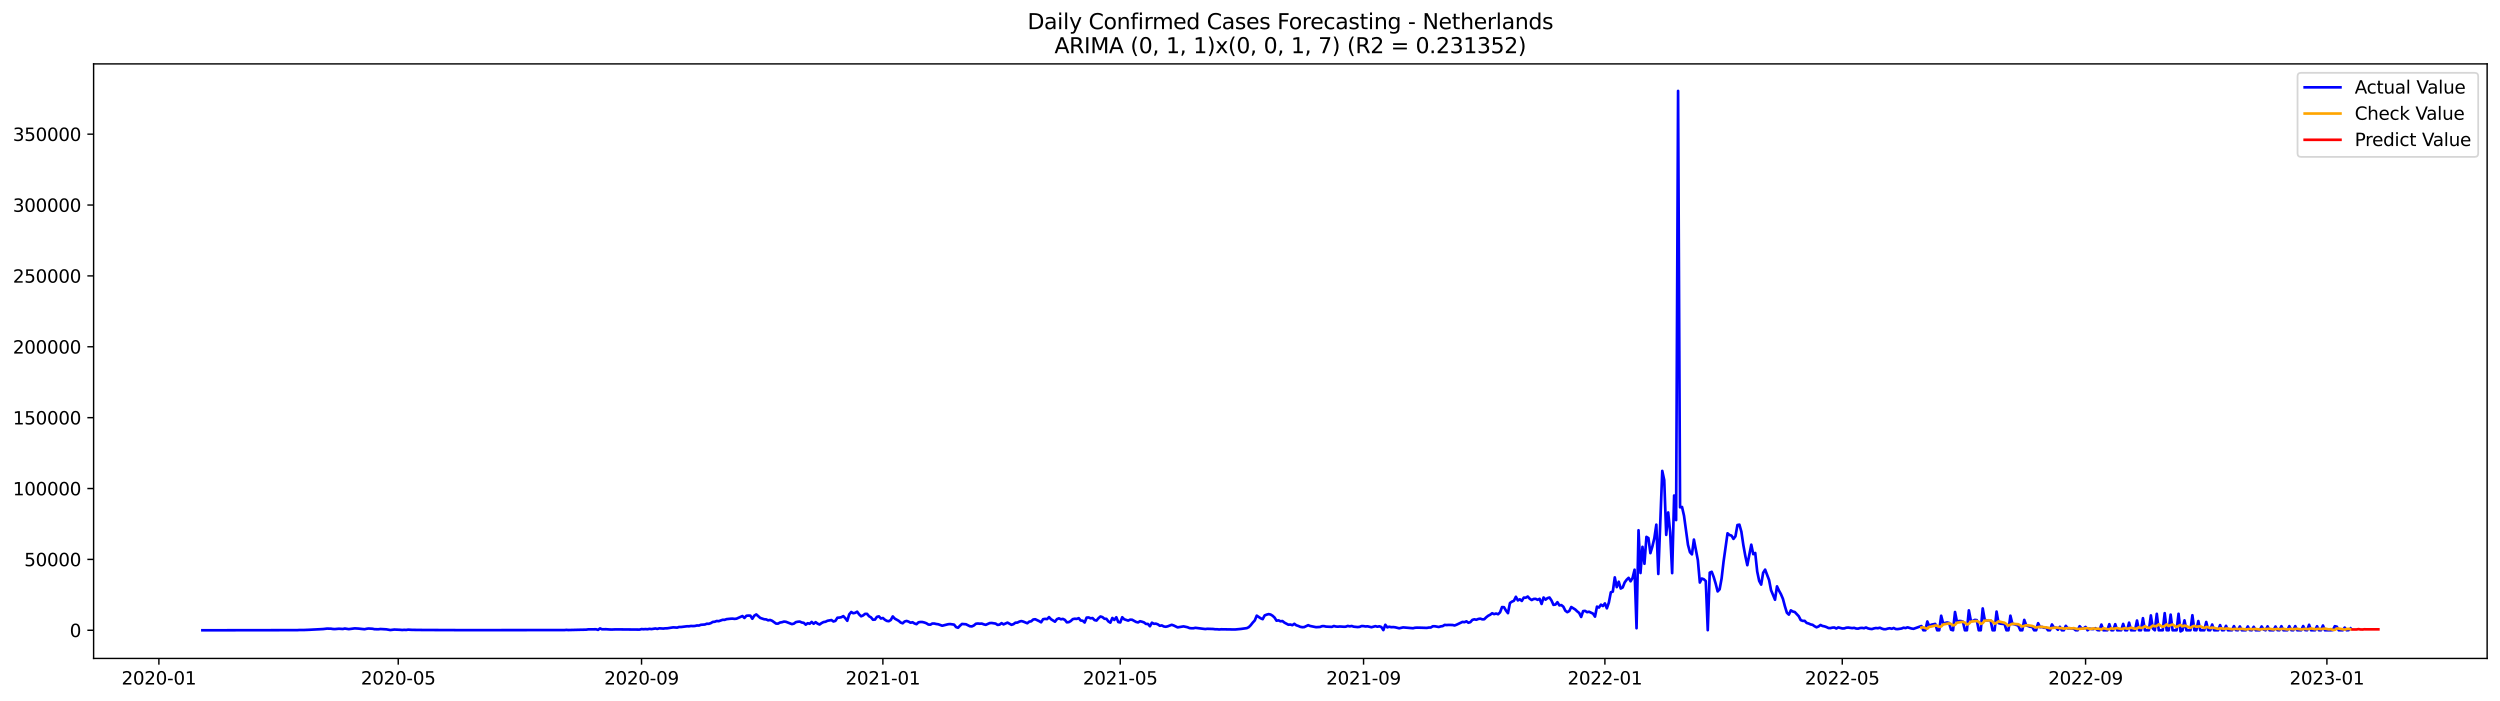 <?xml version="1.0" encoding="utf-8" standalone="no"?>
<!DOCTYPE svg PUBLIC "-//W3C//DTD SVG 1.1//EN"
  "http://www.w3.org/Graphics/SVG/1.1/DTD/svg11.dtd">
<svg xmlns:xlink="http://www.w3.org/1999/xlink" width="1398.775pt" height="392.274pt" viewBox="0 0 1398.775 392.274" xmlns="http://www.w3.org/2000/svg" version="1.1">
 <defs>
  <style type="text/css">*{stroke-linejoin: round; stroke-linecap: butt}</style>
 </defs>
 <g id="figure_1">
  <g id="patch_1">
   <path d="M 0 392.274 
L 1398.775 392.274 
L 1398.775 0 
L 0 0 
z
" style="fill: #ffffff"/>
  </g>
  <g id="axes_1">
   <g id="patch_2">
    <path d="M 52.375 368.396 
L 1391.575 368.396 
L 1391.575 35.755 
L 52.375 35.755 
z
" style="fill: #ffffff"/>
   </g>
   <g id="matplotlib.axis_1">
    <g id="xtick_1">
     <g id="line2d_1">
      <defs>
       <path id="m133a9fd23c" d="M 0 0 
L 0 3.5 
" style="stroke: #000000; stroke-width: 0.8"/>
      </defs>
      <g>
       <use xlink:href="#m133a9fd23c" x="88.899" y="368.396" style="stroke: #000000; stroke-width: 0.8"/>
      </g>
     </g>
     <g id="text_1">
      <!-- 2020-01 -->
      <g transform="translate(68.007 382.994)scale(0.1 -0.1)">
       <defs>
        <path id="DejaVuSans-32" d="M 1228 531 
L 3431 531 
L 3431 0 
L 469 0 
L 469 531 
Q 828 903 1448 1529 
Q 2069 2156 2228 2338 
Q 2531 2678 2651 2914 
Q 2772 3150 2772 3378 
Q 2772 3750 2511 3984 
Q 2250 4219 1831 4219 
Q 1534 4219 1204 4116 
Q 875 4013 500 3803 
L 500 4441 
Q 881 4594 1212 4672 
Q 1544 4750 1819 4750 
Q 2544 4750 2975 4387 
Q 3406 4025 3406 3419 
Q 3406 3131 3298 2873 
Q 3191 2616 2906 2266 
Q 2828 2175 2409 1742 
Q 1991 1309 1228 531 
z
" transform="scale(0.016)"/>
        <path id="DejaVuSans-30" d="M 2034 4250 
Q 1547 4250 1301 3770 
Q 1056 3291 1056 2328 
Q 1056 1369 1301 889 
Q 1547 409 2034 409 
Q 2525 409 2770 889 
Q 3016 1369 3016 2328 
Q 3016 3291 2770 3770 
Q 2525 4250 2034 4250 
z
M 2034 4750 
Q 2819 4750 3233 4129 
Q 3647 3509 3647 2328 
Q 3647 1150 3233 529 
Q 2819 -91 2034 -91 
Q 1250 -91 836 529 
Q 422 1150 422 2328 
Q 422 3509 836 4129 
Q 1250 4750 2034 4750 
z
" transform="scale(0.016)"/>
        <path id="DejaVuSans-2d" d="M 313 2009 
L 1997 2009 
L 1997 1497 
L 313 1497 
L 313 2009 
z
" transform="scale(0.016)"/>
        <path id="DejaVuSans-31" d="M 794 531 
L 1825 531 
L 1825 4091 
L 703 3866 
L 703 4441 
L 1819 4666 
L 2450 4666 
L 2450 531 
L 3481 531 
L 3481 0 
L 794 0 
L 794 531 
z
" transform="scale(0.016)"/>
       </defs>
       <use xlink:href="#DejaVuSans-32"/>
       <use xlink:href="#DejaVuSans-30" x="63.623"/>
       <use xlink:href="#DejaVuSans-32" x="127.246"/>
       <use xlink:href="#DejaVuSans-30" x="190.869"/>
       <use xlink:href="#DejaVuSans-2d" x="254.492"/>
       <use xlink:href="#DejaVuSans-30" x="290.576"/>
       <use xlink:href="#DejaVuSans-31" x="354.199"/>
      </g>
     </g>
    </g>
    <g id="xtick_2">
     <g id="line2d_2">
      <g>
       <use xlink:href="#m133a9fd23c" x="222.819" y="368.396" style="stroke: #000000; stroke-width: 0.8"/>
      </g>
     </g>
     <g id="text_2">
      <!-- 2020-05 -->
      <g transform="translate(201.927 382.994)scale(0.1 -0.1)">
       <defs>
        <path id="DejaVuSans-35" d="M 691 4666 
L 3169 4666 
L 3169 4134 
L 1269 4134 
L 1269 2991 
Q 1406 3038 1543 3061 
Q 1681 3084 1819 3084 
Q 2600 3084 3056 2656 
Q 3513 2228 3513 1497 
Q 3513 744 3044 326 
Q 2575 -91 1722 -91 
Q 1428 -91 1123 -41 
Q 819 9 494 109 
L 494 744 
Q 775 591 1075 516 
Q 1375 441 1709 441 
Q 2250 441 2565 725 
Q 2881 1009 2881 1497 
Q 2881 1984 2565 2268 
Q 2250 2553 1709 2553 
Q 1456 2553 1204 2497 
Q 953 2441 691 2322 
L 691 4666 
z
" transform="scale(0.016)"/>
       </defs>
       <use xlink:href="#DejaVuSans-32"/>
       <use xlink:href="#DejaVuSans-30" x="63.623"/>
       <use xlink:href="#DejaVuSans-32" x="127.246"/>
       <use xlink:href="#DejaVuSans-30" x="190.869"/>
       <use xlink:href="#DejaVuSans-2d" x="254.492"/>
       <use xlink:href="#DejaVuSans-30" x="290.576"/>
       <use xlink:href="#DejaVuSans-35" x="354.199"/>
      </g>
     </g>
    </g>
    <g id="xtick_3">
     <g id="line2d_3">
      <g>
       <use xlink:href="#m133a9fd23c" x="358.952" y="368.396" style="stroke: #000000; stroke-width: 0.8"/>
      </g>
     </g>
     <g id="text_3">
      <!-- 2020-09 -->
      <g transform="translate(338.061 382.994)scale(0.1 -0.1)">
       <defs>
        <path id="DejaVuSans-39" d="M 703 97 
L 703 672 
Q 941 559 1184 500 
Q 1428 441 1663 441 
Q 2288 441 2617 861 
Q 2947 1281 2994 2138 
Q 2813 1869 2534 1725 
Q 2256 1581 1919 1581 
Q 1219 1581 811 2004 
Q 403 2428 403 3163 
Q 403 3881 828 4315 
Q 1253 4750 1959 4750 
Q 2769 4750 3195 4129 
Q 3622 3509 3622 2328 
Q 3622 1225 3098 567 
Q 2575 -91 1691 -91 
Q 1453 -91 1209 -44 
Q 966 3 703 97 
z
M 1959 2075 
Q 2384 2075 2632 2365 
Q 2881 2656 2881 3163 
Q 2881 3666 2632 3958 
Q 2384 4250 1959 4250 
Q 1534 4250 1286 3958 
Q 1038 3666 1038 3163 
Q 1038 2656 1286 2365 
Q 1534 2075 1959 2075 
z
" transform="scale(0.016)"/>
       </defs>
       <use xlink:href="#DejaVuSans-32"/>
       <use xlink:href="#DejaVuSans-30" x="63.623"/>
       <use xlink:href="#DejaVuSans-32" x="127.246"/>
       <use xlink:href="#DejaVuSans-30" x="190.869"/>
       <use xlink:href="#DejaVuSans-2d" x="254.492"/>
       <use xlink:href="#DejaVuSans-30" x="290.576"/>
       <use xlink:href="#DejaVuSans-39" x="354.199"/>
      </g>
     </g>
    </g>
    <g id="xtick_4">
     <g id="line2d_4">
      <g>
       <use xlink:href="#m133a9fd23c" x="493.979" y="368.396" style="stroke: #000000; stroke-width: 0.8"/>
      </g>
     </g>
     <g id="text_4">
      <!-- 2021-01 -->
      <g transform="translate(473.088 382.994)scale(0.1 -0.1)">
       <use xlink:href="#DejaVuSans-32"/>
       <use xlink:href="#DejaVuSans-30" x="63.623"/>
       <use xlink:href="#DejaVuSans-32" x="127.246"/>
       <use xlink:href="#DejaVuSans-31" x="190.869"/>
       <use xlink:href="#DejaVuSans-2d" x="254.492"/>
       <use xlink:href="#DejaVuSans-30" x="290.576"/>
       <use xlink:href="#DejaVuSans-31" x="354.199"/>
      </g>
     </g>
    </g>
    <g id="xtick_5">
     <g id="line2d_5">
      <g>
       <use xlink:href="#m133a9fd23c" x="626.792" y="368.396" style="stroke: #000000; stroke-width: 0.8"/>
      </g>
     </g>
     <g id="text_5">
      <!-- 2021-05 -->
      <g transform="translate(605.901 382.994)scale(0.1 -0.1)">
       <use xlink:href="#DejaVuSans-32"/>
       <use xlink:href="#DejaVuSans-30" x="63.623"/>
       <use xlink:href="#DejaVuSans-32" x="127.246"/>
       <use xlink:href="#DejaVuSans-31" x="190.869"/>
       <use xlink:href="#DejaVuSans-2d" x="254.492"/>
       <use xlink:href="#DejaVuSans-30" x="290.576"/>
       <use xlink:href="#DejaVuSans-35" x="354.199"/>
      </g>
     </g>
    </g>
    <g id="xtick_6">
     <g id="line2d_6">
      <g>
       <use xlink:href="#m133a9fd23c" x="762.926" y="368.396" style="stroke: #000000; stroke-width: 0.8"/>
      </g>
     </g>
     <g id="text_6">
      <!-- 2021-09 -->
      <g transform="translate(742.034 382.994)scale(0.1 -0.1)">
       <use xlink:href="#DejaVuSans-32"/>
       <use xlink:href="#DejaVuSans-30" x="63.623"/>
       <use xlink:href="#DejaVuSans-32" x="127.246"/>
       <use xlink:href="#DejaVuSans-31" x="190.869"/>
       <use xlink:href="#DejaVuSans-2d" x="254.492"/>
       <use xlink:href="#DejaVuSans-30" x="290.576"/>
       <use xlink:href="#DejaVuSans-39" x="354.199"/>
      </g>
     </g>
    </g>
    <g id="xtick_7">
     <g id="line2d_7">
      <g>
       <use xlink:href="#m133a9fd23c" x="897.953" y="368.396" style="stroke: #000000; stroke-width: 0.8"/>
      </g>
     </g>
     <g id="text_7">
      <!-- 2022-01 -->
      <g transform="translate(877.061 382.994)scale(0.1 -0.1)">
       <use xlink:href="#DejaVuSans-32"/>
       <use xlink:href="#DejaVuSans-30" x="63.623"/>
       <use xlink:href="#DejaVuSans-32" x="127.246"/>
       <use xlink:href="#DejaVuSans-32" x="190.869"/>
       <use xlink:href="#DejaVuSans-2d" x="254.492"/>
       <use xlink:href="#DejaVuSans-30" x="290.576"/>
       <use xlink:href="#DejaVuSans-31" x="354.199"/>
      </g>
     </g>
    </g>
    <g id="xtick_8">
     <g id="line2d_8">
      <g>
       <use xlink:href="#m133a9fd23c" x="1030.766" y="368.396" style="stroke: #000000; stroke-width: 0.8"/>
      </g>
     </g>
     <g id="text_8">
      <!-- 2022-05 -->
      <g transform="translate(1009.874 382.994)scale(0.1 -0.1)">
       <use xlink:href="#DejaVuSans-32"/>
       <use xlink:href="#DejaVuSans-30" x="63.623"/>
       <use xlink:href="#DejaVuSans-32" x="127.246"/>
       <use xlink:href="#DejaVuSans-32" x="190.869"/>
       <use xlink:href="#DejaVuSans-2d" x="254.492"/>
       <use xlink:href="#DejaVuSans-30" x="290.576"/>
       <use xlink:href="#DejaVuSans-35" x="354.199"/>
      </g>
     </g>
    </g>
    <g id="xtick_9">
     <g id="line2d_9">
      <g>
       <use xlink:href="#m133a9fd23c" x="1166.899" y="368.396" style="stroke: #000000; stroke-width: 0.8"/>
      </g>
     </g>
     <g id="text_9">
      <!-- 2022-09 -->
      <g transform="translate(1146.008 382.994)scale(0.1 -0.1)">
       <use xlink:href="#DejaVuSans-32"/>
       <use xlink:href="#DejaVuSans-30" x="63.623"/>
       <use xlink:href="#DejaVuSans-32" x="127.246"/>
       <use xlink:href="#DejaVuSans-32" x="190.869"/>
       <use xlink:href="#DejaVuSans-2d" x="254.492"/>
       <use xlink:href="#DejaVuSans-30" x="290.576"/>
       <use xlink:href="#DejaVuSans-39" x="354.199"/>
      </g>
     </g>
    </g>
    <g id="xtick_10">
     <g id="line2d_10">
      <g>
       <use xlink:href="#m133a9fd23c" x="1301.926" y="368.396" style="stroke: #000000; stroke-width: 0.8"/>
      </g>
     </g>
     <g id="text_10">
      <!-- 2023-01 -->
      <g transform="translate(1281.035 382.994)scale(0.1 -0.1)">
       <defs>
        <path id="DejaVuSans-33" d="M 2597 2516 
Q 3050 2419 3304 2112 
Q 3559 1806 3559 1356 
Q 3559 666 3084 287 
Q 2609 -91 1734 -91 
Q 1441 -91 1130 -33 
Q 819 25 488 141 
L 488 750 
Q 750 597 1062 519 
Q 1375 441 1716 441 
Q 2309 441 2620 675 
Q 2931 909 2931 1356 
Q 2931 1769 2642 2001 
Q 2353 2234 1838 2234 
L 1294 2234 
L 1294 2753 
L 1863 2753 
Q 2328 2753 2575 2939 
Q 2822 3125 2822 3475 
Q 2822 3834 2567 4026 
Q 2313 4219 1838 4219 
Q 1578 4219 1281 4162 
Q 984 4106 628 3988 
L 628 4550 
Q 988 4650 1302 4700 
Q 1616 4750 1894 4750 
Q 2613 4750 3031 4423 
Q 3450 4097 3450 3541 
Q 3450 3153 3228 2886 
Q 3006 2619 2597 2516 
z
" transform="scale(0.016)"/>
       </defs>
       <use xlink:href="#DejaVuSans-32"/>
       <use xlink:href="#DejaVuSans-30" x="63.623"/>
       <use xlink:href="#DejaVuSans-32" x="127.246"/>
       <use xlink:href="#DejaVuSans-33" x="190.869"/>
       <use xlink:href="#DejaVuSans-2d" x="254.492"/>
       <use xlink:href="#DejaVuSans-30" x="290.576"/>
       <use xlink:href="#DejaVuSans-31" x="354.199"/>
      </g>
     </g>
    </g>
   </g>
   <g id="matplotlib.axis_2">
    <g id="ytick_1">
     <g id="line2d_11">
      <defs>
       <path id="mafbf53112b" d="M 0 0 
L -3.5 0 
" style="stroke: #000000; stroke-width: 0.8"/>
      </defs>
      <g>
       <use xlink:href="#mafbf53112b" x="52.375" y="352.646" style="stroke: #000000; stroke-width: 0.8"/>
      </g>
     </g>
     <g id="text_11">
      <!-- 0 -->
      <g transform="translate(39.013 356.445)scale(0.1 -0.1)">
       <use xlink:href="#DejaVuSans-30"/>
      </g>
     </g>
    </g>
    <g id="ytick_2">
     <g id="line2d_12">
      <g>
       <use xlink:href="#mafbf53112b" x="52.375" y="312.991" style="stroke: #000000; stroke-width: 0.8"/>
      </g>
     </g>
     <g id="text_12">
      <!-- 50000 -->
      <g transform="translate(13.562 316.79)scale(0.1 -0.1)">
       <use xlink:href="#DejaVuSans-35"/>
       <use xlink:href="#DejaVuSans-30" x="63.623"/>
       <use xlink:href="#DejaVuSans-30" x="127.246"/>
       <use xlink:href="#DejaVuSans-30" x="190.869"/>
       <use xlink:href="#DejaVuSans-30" x="254.492"/>
      </g>
     </g>
    </g>
    <g id="ytick_3">
     <g id="line2d_13">
      <g>
       <use xlink:href="#mafbf53112b" x="52.375" y="273.336" style="stroke: #000000; stroke-width: 0.8"/>
      </g>
     </g>
     <g id="text_13">
      <!-- 100000 -->
      <g transform="translate(7.2 277.136)scale(0.1 -0.1)">
       <use xlink:href="#DejaVuSans-31"/>
       <use xlink:href="#DejaVuSans-30" x="63.623"/>
       <use xlink:href="#DejaVuSans-30" x="127.246"/>
       <use xlink:href="#DejaVuSans-30" x="190.869"/>
       <use xlink:href="#DejaVuSans-30" x="254.492"/>
       <use xlink:href="#DejaVuSans-30" x="318.115"/>
      </g>
     </g>
    </g>
    <g id="ytick_4">
     <g id="line2d_14">
      <g>
       <use xlink:href="#mafbf53112b" x="52.375" y="233.682" style="stroke: #000000; stroke-width: 0.8"/>
      </g>
     </g>
     <g id="text_14">
      <!-- 150000 -->
      <g transform="translate(7.2 237.481)scale(0.1 -0.1)">
       <use xlink:href="#DejaVuSans-31"/>
       <use xlink:href="#DejaVuSans-35" x="63.623"/>
       <use xlink:href="#DejaVuSans-30" x="127.246"/>
       <use xlink:href="#DejaVuSans-30" x="190.869"/>
       <use xlink:href="#DejaVuSans-30" x="254.492"/>
       <use xlink:href="#DejaVuSans-30" x="318.115"/>
      </g>
     </g>
    </g>
    <g id="ytick_5">
     <g id="line2d_15">
      <g>
       <use xlink:href="#mafbf53112b" x="52.375" y="194.027" style="stroke: #000000; stroke-width: 0.8"/>
      </g>
     </g>
     <g id="text_15">
      <!-- 200000 -->
      <g transform="translate(7.2 197.826)scale(0.1 -0.1)">
       <use xlink:href="#DejaVuSans-32"/>
       <use xlink:href="#DejaVuSans-30" x="63.623"/>
       <use xlink:href="#DejaVuSans-30" x="127.246"/>
       <use xlink:href="#DejaVuSans-30" x="190.869"/>
       <use xlink:href="#DejaVuSans-30" x="254.492"/>
       <use xlink:href="#DejaVuSans-30" x="318.115"/>
      </g>
     </g>
    </g>
    <g id="ytick_6">
     <g id="line2d_16">
      <g>
       <use xlink:href="#mafbf53112b" x="52.375" y="154.373" style="stroke: #000000; stroke-width: 0.8"/>
      </g>
     </g>
     <g id="text_16">
      <!-- 250000 -->
      <g transform="translate(7.2 158.172)scale(0.1 -0.1)">
       <use xlink:href="#DejaVuSans-32"/>
       <use xlink:href="#DejaVuSans-35" x="63.623"/>
       <use xlink:href="#DejaVuSans-30" x="127.246"/>
       <use xlink:href="#DejaVuSans-30" x="190.869"/>
       <use xlink:href="#DejaVuSans-30" x="254.492"/>
       <use xlink:href="#DejaVuSans-30" x="318.115"/>
      </g>
     </g>
    </g>
    <g id="ytick_7">
     <g id="line2d_17">
      <g>
       <use xlink:href="#mafbf53112b" x="52.375" y="114.718" style="stroke: #000000; stroke-width: 0.8"/>
      </g>
     </g>
     <g id="text_17">
      <!-- 300000 -->
      <g transform="translate(7.2 118.517)scale(0.1 -0.1)">
       <use xlink:href="#DejaVuSans-33"/>
       <use xlink:href="#DejaVuSans-30" x="63.623"/>
       <use xlink:href="#DejaVuSans-30" x="127.246"/>
       <use xlink:href="#DejaVuSans-30" x="190.869"/>
       <use xlink:href="#DejaVuSans-30" x="254.492"/>
       <use xlink:href="#DejaVuSans-30" x="318.115"/>
      </g>
     </g>
    </g>
    <g id="ytick_8">
     <g id="line2d_18">
      <g>
       <use xlink:href="#mafbf53112b" x="52.375" y="75.063" style="stroke: #000000; stroke-width: 0.8"/>
      </g>
     </g>
     <g id="text_18">
      <!-- 350000 -->
      <g transform="translate(7.2 78.862)scale(0.1 -0.1)">
       <use xlink:href="#DejaVuSans-33"/>
       <use xlink:href="#DejaVuSans-35" x="63.623"/>
       <use xlink:href="#DejaVuSans-30" x="127.246"/>
       <use xlink:href="#DejaVuSans-30" x="190.869"/>
       <use xlink:href="#DejaVuSans-30" x="254.492"/>
       <use xlink:href="#DejaVuSans-30" x="318.115"/>
      </g>
     </g>
    </g>
   </g>
   <g id="line2d_19">
    <path d="M 113.248 352.646 
L 166.373 352.566 
L 167.48 352.486 
L 169.693 352.505 
L 173.014 352.369 
L 180.761 351.966 
L 182.975 351.708 
L 185.188 351.76 
L 186.295 351.939 
L 187.402 351.973 
L 189.615 351.779 
L 191.829 351.923 
L 192.936 351.673 
L 195.149 352.013 
L 198.47 351.581 
L 200.683 351.71 
L 202.897 351.957 
L 204.003 352.062 
L 205.11 351.803 
L 206.217 351.662 
L 208.431 351.795 
L 209.537 352.046 
L 211.751 352.084 
L 212.858 351.937 
L 216.178 352.126 
L 218.392 352.51 
L 220.605 352.238 
L 223.925 352.38 
L 225.032 352.488 
L 226.139 352.394 
L 227.246 352.461 
L 228.353 352.285 
L 230.566 352.417 
L 234.993 352.466 
L 237.207 352.487 
L 253.808 352.542 
L 256.022 352.564 
L 315.788 352.532 
L 316.895 352.421 
L 318.001 352.513 
L 324.642 352.356 
L 327.962 352.302 
L 329.069 352.133 
L 333.496 352.094 
L 334.603 352.409 
L 335.71 351.61 
L 336.817 352.09 
L 339.03 352.059 
L 341.244 352.206 
L 342.351 352.234 
L 344.564 352.142 
L 357.845 352.259 
L 358.952 351.978 
L 360.059 352.071 
L 361.166 351.98 
L 362.273 352.069 
L 363.379 351.849 
L 364.486 351.994 
L 366.7 351.642 
L 367.806 351.872 
L 368.913 351.553 
L 371.127 351.698 
L 372.234 351.551 
L 373.34 351.538 
L 376.661 351.014 
L 378.874 351.16 
L 379.981 350.799 
L 381.088 350.82 
L 384.408 350.403 
L 385.515 350.429 
L 386.622 350.233 
L 387.728 350.298 
L 388.835 350.229 
L 389.942 349.954 
L 391.049 350.008 
L 392.155 349.578 
L 394.369 349.423 
L 395.476 348.991 
L 396.583 349.029 
L 397.689 348.651 
L 398.796 347.978 
L 399.903 347.875 
L 401.01 347.456 
L 402.116 347.554 
L 404.33 346.79 
L 405.437 346.807 
L 406.544 346.416 
L 408.757 346.18 
L 409.864 346.129 
L 410.971 346.267 
L 412.077 346.153 
L 415.398 344.687 
L 416.505 345.759 
L 417.611 344.529 
L 418.718 344.415 
L 419.825 344.466 
L 420.932 346.197 
L 422.038 344.463 
L 423.145 343.782 
L 425.359 345.732 
L 427.572 346.484 
L 428.679 346.565 
L 429.786 347.085 
L 430.893 346.881 
L 431.999 347.325 
L 434.213 348.906 
L 435.32 348.931 
L 436.427 348.312 
L 437.533 348.128 
L 438.64 347.779 
L 439.747 347.903 
L 443.067 349.197 
L 444.174 348.938 
L 445.281 348.101 
L 446.388 347.864 
L 447.494 347.772 
L 448.601 348.292 
L 449.708 348.478 
L 450.815 349.502 
L 451.921 348.692 
L 453.028 348.986 
L 454.135 347.984 
L 455.242 348.998 
L 456.349 348.109 
L 457.455 348.934 
L 458.562 349.417 
L 459.669 348.621 
L 460.776 348.051 
L 461.882 347.878 
L 462.989 347.328 
L 465.203 346.936 
L 466.31 347.728 
L 467.416 347.388 
L 468.523 345.636 
L 469.63 345.549 
L 470.737 345.333 
L 471.843 344.729 
L 472.95 345.897 
L 474.057 347.337 
L 475.164 343.722 
L 476.271 342.43 
L 477.377 343.11 
L 478.484 342.883 
L 479.591 342.258 
L 480.698 343.757 
L 481.804 344.826 
L 482.911 344.344 
L 484.018 343.459 
L 485.125 343.463 
L 486.232 344.789 
L 487.338 345.428 
L 488.445 346.748 
L 489.552 346.662 
L 490.659 345.121 
L 491.765 344.861 
L 492.872 346.069 
L 493.979 345.784 
L 495.086 346.753 
L 496.193 347.397 
L 497.299 347.579 
L 498.406 346.882 
L 499.513 344.9 
L 500.62 346.109 
L 502.833 347.355 
L 503.94 348.316 
L 505.047 348.741 
L 506.154 347.736 
L 507.26 347.43 
L 508.367 347.801 
L 509.474 348.416 
L 510.581 348.155 
L 511.687 348.84 
L 512.794 349.228 
L 513.901 348.193 
L 515.008 348.009 
L 516.115 348.036 
L 517.221 348.308 
L 518.328 348.726 
L 519.435 349.421 
L 520.542 349.52 
L 521.648 348.862 
L 522.755 348.879 
L 523.862 349.14 
L 524.969 349.282 
L 527.182 350.098 
L 530.503 349.262 
L 531.609 349.167 
L 533.823 349.489 
L 534.93 350.861 
L 536.036 351.243 
L 537.143 350.067 
L 538.25 349.113 
L 540.464 349.283 
L 542.677 350.398 
L 543.784 350.48 
L 544.891 349.95 
L 545.997 349.013 
L 547.104 348.855 
L 548.211 348.977 
L 549.318 348.896 
L 550.425 349.324 
L 551.531 349.603 
L 553.745 348.63 
L 554.852 348.565 
L 557.065 348.912 
L 558.172 349.646 
L 559.279 349.472 
L 560.386 348.654 
L 561.492 349.349 
L 563.706 348.363 
L 565.919 349.575 
L 567.026 349.233 
L 568.133 348.396 
L 569.24 348.359 
L 570.347 347.788 
L 571.453 347.496 
L 572.56 347.791 
L 574.774 348.713 
L 575.88 347.817 
L 576.987 347.617 
L 578.094 346.628 
L 579.201 346.464 
L 581.414 347.523 
L 582.521 348.176 
L 583.628 346.445 
L 584.735 346.269 
L 585.841 346.398 
L 586.948 345.289 
L 588.055 346.466 
L 590.269 347.848 
L 591.375 346.403 
L 592.482 345.972 
L 593.589 346.502 
L 594.696 346.284 
L 595.802 346.83 
L 596.909 348.2 
L 598.016 348.078 
L 599.123 347.445 
L 600.23 346.407 
L 601.336 346.187 
L 602.443 346.283 
L 603.55 345.865 
L 604.657 347.186 
L 605.763 347.3 
L 606.87 348.3 
L 607.977 345.563 
L 609.084 345.465 
L 610.191 345.962 
L 611.297 345.812 
L 612.404 346.951 
L 613.511 347.2 
L 614.618 345.881 
L 615.724 344.929 
L 616.831 345.285 
L 617.938 346.195 
L 619.045 346.253 
L 620.152 347.691 
L 621.258 348.388 
L 622.365 345.761 
L 623.472 346.863 
L 624.579 345.368 
L 625.685 348.042 
L 626.792 348.258 
L 627.899 345.357 
L 629.006 346.485 
L 631.219 347.239 
L 632.326 346.702 
L 633.433 346.755 
L 635.646 347.988 
L 636.753 348.257 
L 637.86 347.589 
L 638.967 347.859 
L 640.074 348.25 
L 641.18 349.104 
L 642.287 349.11 
L 643.394 350.392 
L 644.501 348.408 
L 645.607 349.012 
L 646.714 348.944 
L 647.821 349.326 
L 648.928 350.12 
L 650.035 349.918 
L 651.141 350.502 
L 652.248 350.689 
L 653.355 350.434 
L 655.568 349.578 
L 656.675 349.948 
L 658.889 351.02 
L 662.209 350.466 
L 664.423 350.946 
L 665.529 351.412 
L 666.636 351.533 
L 667.743 351.514 
L 668.85 351.273 
L 674.384 351.965 
L 675.49 351.818 
L 678.811 351.923 
L 679.917 352.091 
L 681.024 352.08 
L 682.131 352.198 
L 683.238 352.093 
L 690.985 352.207 
L 694.306 351.896 
L 697.626 351.441 
L 698.733 350.887 
L 699.839 349.751 
L 700.946 348.334 
L 702.053 347.143 
L 703.16 344.463 
L 705.373 345.943 
L 706.48 346.435 
L 707.587 344.342 
L 708.694 343.904 
L 709.8 343.607 
L 710.907 343.837 
L 712.014 344.507 
L 713.121 345.535 
L 714.228 347.292 
L 715.334 347.086 
L 716.441 347.622 
L 717.548 347.489 
L 718.655 348.364 
L 720.868 349.541 
L 721.975 349.439 
L 723.082 349.792 
L 724.189 349.025 
L 725.295 349.858 
L 726.402 350.205 
L 727.509 350.71 
L 728.616 350.92 
L 729.722 350.862 
L 731.936 349.804 
L 733.043 350.247 
L 736.363 350.916 
L 738.577 350.784 
L 739.683 350.351 
L 740.79 350.328 
L 741.897 350.593 
L 745.217 350.746 
L 746.324 350.26 
L 747.431 350.55 
L 748.538 350.642 
L 749.644 350.523 
L 751.858 350.664 
L 752.965 350.637 
L 754.072 350.209 
L 755.178 350.455 
L 756.285 350.256 
L 757.392 350.628 
L 759.605 350.849 
L 760.712 350.733 
L 761.819 350.29 
L 762.926 350.324 
L 764.033 350.525 
L 765.139 350.425 
L 767.353 350.94 
L 769.566 350.339 
L 770.673 350.661 
L 771.78 350.421 
L 772.887 350.831 
L 773.994 352.542 
L 775.1 349.576 
L 776.207 351.002 
L 777.314 350.664 
L 778.421 350.916 
L 779.527 350.856 
L 780.634 350.982 
L 782.848 351.533 
L 785.061 351.036 
L 790.595 351.503 
L 791.702 351.233 
L 792.809 351.165 
L 795.022 351.211 
L 798.343 351.319 
L 799.449 351.111 
L 800.556 351.095 
L 801.663 350.404 
L 802.77 350.393 
L 804.983 350.811 
L 806.09 350.467 
L 807.197 350.31 
L 808.304 349.631 
L 809.41 349.728 
L 810.517 349.648 
L 812.731 349.692 
L 813.837 349.964 
L 814.944 349.538 
L 818.265 347.964 
L 819.371 348.116 
L 820.478 347.638 
L 821.585 348.429 
L 822.692 348.078 
L 823.798 346.837 
L 824.905 346.518 
L 826.012 346.763 
L 827.119 346.317 
L 828.226 346.131 
L 829.332 346.525 
L 830.439 346.497 
L 831.546 345.399 
L 832.653 344.527 
L 833.759 343.96 
L 834.866 343.124 
L 835.973 343.616 
L 837.08 343.263 
L 838.187 343.676 
L 839.293 342.606 
L 840.4 339.669 
L 841.507 339.741 
L 842.614 341.634 
L 843.72 343.071 
L 844.827 337.399 
L 845.934 336.627 
L 847.041 336.148 
L 848.148 333.902 
L 849.254 335.931 
L 850.361 335.316 
L 851.468 336.222 
L 852.575 334.37 
L 853.681 334.422 
L 854.788 333.774 
L 855.895 334.993 
L 857.002 335.727 
L 858.109 335.117 
L 859.215 335.061 
L 860.322 335.609 
L 861.429 335.044 
L 862.536 337.917 
L 863.642 334.307 
L 864.749 335.523 
L 865.856 334.658 
L 866.963 334.313 
L 868.07 335.981 
L 869.176 338.418 
L 870.283 338.265 
L 871.39 336.94 
L 872.497 338.717 
L 873.603 338.557 
L 874.71 339.452 
L 875.817 341.677 
L 876.924 342.519 
L 878.031 341.872 
L 879.137 339.638 
L 881.351 341.002 
L 882.458 342.06 
L 883.564 342.957 
L 884.671 345.188 
L 885.778 341.92 
L 886.885 341.795 
L 887.992 342.505 
L 889.098 342.271 
L 891.312 343.327 
L 892.419 345.007 
L 893.525 339.413 
L 894.632 339.929 
L 895.739 338.327 
L 896.846 339.078 
L 897.953 337.623 
L 899.059 340.358 
L 900.166 337.173 
L 901.273 331.4 
L 902.38 331.007 
L 903.486 323.048 
L 904.593 328.498 
L 905.7 325.485 
L 906.807 329.294 
L 907.914 328.694 
L 909.02 325.881 
L 910.127 324.357 
L 911.234 323.308 
L 912.341 325.242 
L 913.447 323.35 
L 914.554 318.755 
L 915.661 351.506 
L 916.768 296.693 
L 917.875 320.596 
L 918.981 305.962 
L 920.088 315.44 
L 921.195 300.387 
L 922.302 301.053 
L 923.408 309.494 
L 924.515 305.764 
L 925.622 301.111 
L 926.729 293.548 
L 927.835 321.133 
L 930.049 263.474 
L 931.156 268.618 
L 932.263 299.261 
L 933.369 286.725 
L 934.476 297.835 
L 935.583 320.667 
L 936.69 277.245 
L 937.796 291.002 
L 938.903 50.876 
L 940.01 283.842 
L 941.117 283.672 
L 942.224 288.57 
L 944.437 304.832 
L 945.544 308.958 
L 946.651 310.165 
L 947.757 301.897 
L 949.971 313.461 
L 951.078 325.925 
L 952.185 323.688 
L 953.291 324.078 
L 954.398 325.111 
L 955.505 352.59 
L 956.612 320.412 
L 957.718 319.931 
L 958.825 322.832 
L 959.932 326.535 
L 961.039 330.914 
L 962.146 329.729 
L 963.252 323.68 
L 964.359 314.14 
L 966.573 298.385 
L 967.679 299.344 
L 968.786 299.668 
L 969.893 301.523 
L 971 300.066 
L 972.107 293.762 
L 973.213 293.546 
L 974.32 297.507 
L 975.427 305.021 
L 976.534 311.134 
L 977.64 316.227 
L 979.854 304.753 
L 980.961 310.061 
L 982.068 309.412 
L 983.174 319.764 
L 984.281 325.028 
L 985.388 327.092 
L 986.495 320.48 
L 987.601 318.711 
L 989.815 324.535 
L 990.922 330.247 
L 993.135 335.55 
L 994.242 328.073 
L 995.349 330.448 
L 996.456 332.447 
L 997.562 335.042 
L 998.669 339.202 
L 999.776 342.83 
L 1000.883 343.882 
L 1001.99 341.504 
L 1003.096 342.151 
L 1004.203 342.43 
L 1006.417 344.788 
L 1007.523 346.953 
L 1008.63 347.376 
L 1009.737 347.373 
L 1010.844 348.54 
L 1011.951 348.856 
L 1013.057 349.363 
L 1014.164 349.6 
L 1015.271 350.395 
L 1016.378 350.972 
L 1017.484 350.519 
L 1018.591 349.688 
L 1019.698 350.238 
L 1020.805 350.456 
L 1021.912 350.836 
L 1023.018 351.385 
L 1024.125 351.436 
L 1025.232 351.167 
L 1026.339 351.09 
L 1027.445 351.656 
L 1028.552 351.032 
L 1030.766 351.622 
L 1031.873 351.606 
L 1032.979 351.216 
L 1034.086 351.122 
L 1036.3 351.435 
L 1037.406 351.282 
L 1038.513 351.667 
L 1039.62 351.729 
L 1040.727 351.39 
L 1041.834 351.307 
L 1042.94 351.513 
L 1044.047 351.087 
L 1045.154 351.593 
L 1046.261 351.846 
L 1047.367 351.961 
L 1048.474 351.605 
L 1049.581 351.386 
L 1050.688 351.507 
L 1051.795 351.209 
L 1052.901 351.712 
L 1054.008 352.04 
L 1055.115 352.041 
L 1056.222 351.702 
L 1057.328 351.505 
L 1058.435 351.807 
L 1059.542 351.365 
L 1060.649 351.939 
L 1061.755 351.991 
L 1063.969 351.657 
L 1065.076 351.209 
L 1066.183 351.428 
L 1067.289 350.994 
L 1069.503 351.663 
L 1070.61 351.834 
L 1075.037 350.274 
L 1076.144 352.646 
L 1077.25 352.646 
L 1078.357 347.727 
L 1079.464 350.366 
L 1080.571 349.542 
L 1082.784 349.078 
L 1083.891 352.646 
L 1084.998 352.646 
L 1086.105 344.515 
L 1087.211 348.814 
L 1089.425 348.278 
L 1090.532 348.549 
L 1091.638 352.316 
L 1092.745 352.646 
L 1093.852 342.432 
L 1094.959 348.021 
L 1096.066 347.466 
L 1097.172 347.481 
L 1098.279 347.827 
L 1099.386 352.646 
L 1100.493 352.646 
L 1101.599 341.508 
L 1102.706 347.311 
L 1103.813 347.453 
L 1104.92 346.83 
L 1106.027 346.969 
L 1107.133 352.646 
L 1108.24 352.646 
L 1109.347 340.422 
L 1110.454 346.671 
L 1111.56 347.223 
L 1112.667 347.04 
L 1113.774 347.209 
L 1114.881 352.646 
L 1115.988 352.646 
L 1117.094 342.191 
L 1118.201 348.631 
L 1119.308 348.939 
L 1120.415 349.082 
L 1121.521 348.975 
L 1122.628 352.646 
L 1123.735 352.646 
L 1124.842 344.483 
L 1125.949 349.094 
L 1127.055 349.257 
L 1129.269 350.083 
L 1130.376 352.646 
L 1131.482 352.646 
L 1132.589 346.835 
L 1133.696 349.852 
L 1135.91 350.712 
L 1137.016 350.687 
L 1138.123 352.646 
L 1139.23 352.646 
L 1140.337 348.683 
L 1141.443 350.91 
L 1142.55 350.762 
L 1143.657 351.248 
L 1144.764 351.155 
L 1145.871 352.646 
L 1146.977 352.646 
L 1148.084 349.391 
L 1149.191 351.119 
L 1150.298 351.161 
L 1151.404 352.377 
L 1152.511 350.695 
L 1153.618 352.646 
L 1154.725 352.646 
L 1155.832 350.17 
L 1156.938 351.554 
L 1158.045 351.505 
L 1159.152 351.694 
L 1160.259 351.731 
L 1161.365 352.646 
L 1162.472 352.646 
L 1163.579 350.372 
L 1164.686 351.626 
L 1165.793 351.587 
L 1166.899 350.77 
L 1168.006 352.646 
L 1169.113 351.741 
L 1170.22 351.945 
L 1171.326 351.958 
L 1172.433 351.485 
L 1173.54 352.55 
L 1174.647 352.646 
L 1175.754 349.454 
L 1176.86 352.646 
L 1179.074 352.646 
L 1180.181 349.235 
L 1181.287 352.622 
L 1182.394 352.627 
L 1183.501 349.229 
L 1184.608 352.646 
L 1186.821 352.646 
L 1187.928 349.077 
L 1189.035 352.623 
L 1190.142 352.646 
L 1191.248 348.377 
L 1192.355 352.646 
L 1194.569 352.643 
L 1195.675 347.192 
L 1196.782 352.62 
L 1197.889 352.646 
L 1198.996 345.885 
L 1200.103 352.646 
L 1202.316 352.644 
L 1203.423 344.328 
L 1204.53 351.68 
L 1205.636 352.646 
L 1206.743 343.444 
L 1207.85 352.646 
L 1210.064 352.646 
L 1211.17 343.068 
L 1212.277 352.61 
L 1213.384 352.646 
L 1214.491 343.89 
L 1215.597 352.646 
L 1217.811 352.62 
L 1218.918 343.413 
L 1220.025 353.276 
L 1221.131 352.646 
L 1222.238 347.093 
L 1223.345 352.646 
L 1225.558 352.635 
L 1226.665 344.228 
L 1227.772 352.567 
L 1228.879 352.646 
L 1229.986 347.484 
L 1231.092 352.646 
L 1233.306 352.646 
L 1234.413 348.011 
L 1235.519 352.579 
L 1236.626 352.646 
L 1237.733 349.423 
L 1238.84 352.646 
L 1241.053 352.646 
L 1242.16 349.753 
L 1243.267 352.646 
L 1244.374 352.578 
L 1245.48 350.158 
L 1246.587 352.646 
L 1248.801 352.646 
L 1249.908 350.32 
L 1251.014 352.536 
L 1252.121 352.646 
L 1253.228 350.507 
L 1254.335 352.646 
L 1256.548 352.646 
L 1257.655 350.5 
L 1258.762 352.542 
L 1259.869 352.646 
L 1260.975 350.705 
L 1262.082 352.646 
L 1264.296 352.646 
L 1265.402 350.504 
L 1266.509 352.237 
L 1267.616 352.646 
L 1268.723 350.447 
L 1269.83 352.646 
L 1272.043 352.646 
L 1273.15 350.539 
L 1274.257 352.572 
L 1275.363 352.646 
L 1276.47 350.35 
L 1277.577 352.646 
L 1279.791 352.646 
L 1280.897 350.339 
L 1282.004 352.594 
L 1283.111 352.646 
L 1284.218 350.337 
L 1285.324 352.646 
L 1287.538 352.646 
L 1288.645 350.278 
L 1289.752 352.536 
L 1290.858 352.646 
L 1291.965 349.571 
L 1293.072 352.646 
L 1295.285 352.646 
L 1296.392 350.381 
L 1297.499 352.646 
L 1298.606 352.646 
L 1299.713 349.966 
L 1300.819 352.646 
L 1304.14 352.638 
L 1305.246 352.524 
L 1306.353 350.37 
L 1307.46 350.635 
L 1308.567 352.646 
L 1310.78 352.646 
L 1311.887 351.146 
L 1312.994 352.646 
L 1314.101 352.57 
L 1315.207 351.593 
L 1315.207 351.593 
" clip-path="url(#pdbf07f5be6)" style="fill: none; stroke: #0000ff; stroke-width: 1.5; stroke-linecap: square"/>
   </g>
   <g id="line2d_20">
    <path d="M 1075.037 351.16 
L 1076.144 350.982 
L 1077.25 351.428 
L 1078.357 351.751 
L 1079.464 350.718 
L 1080.571 350.575 
L 1082.784 350.005 
L 1083.891 350.076 
L 1084.998 350.702 
L 1086.105 350.545 
L 1087.211 349.41 
L 1090.532 348.788 
L 1091.638 349.148 
L 1092.745 349.926 
L 1093.852 349.632 
L 1094.959 348.373 
L 1096.066 348.263 
L 1097.172 348.038 
L 1098.279 347.939 
L 1099.386 348.341 
L 1100.493 349.439 
L 1101.599 349.04 
L 1102.706 347.844 
L 1103.813 347.645 
L 1106.027 347.453 
L 1107.133 347.897 
L 1108.24 349.056 
L 1109.347 348.662 
L 1110.454 347.301 
L 1112.667 347.105 
L 1113.774 347.102 
L 1114.881 347.783 
L 1115.988 348.977 
L 1117.094 348.474 
L 1118.201 347.649 
L 1120.415 348.185 
L 1121.521 348.425 
L 1123.735 350.024 
L 1125.949 349.008 
L 1129.269 349.258 
L 1131.482 350.538 
L 1133.696 349.839 
L 1134.803 349.859 
L 1137.016 350.228 
L 1139.23 351.116 
L 1141.443 350.65 
L 1145.871 351.187 
L 1146.977 351.545 
L 1150.298 351.111 
L 1151.404 351.179 
L 1152.511 351.462 
L 1153.618 351.437 
L 1154.725 351.734 
L 1156.938 351.436 
L 1158.045 351.473 
L 1159.152 351.63 
L 1160.259 351.431 
L 1162.472 351.958 
L 1168.006 351.449 
L 1169.113 351.83 
L 1170.22 351.808 
L 1171.326 351.585 
L 1172.433 351.818 
L 1173.54 351.732 
L 1174.647 351.827 
L 1175.754 352.264 
L 1176.86 351.448 
L 1179.074 352.018 
L 1180.181 352.093 
L 1181.287 351.529 
L 1182.394 351.823 
L 1184.608 351.429 
L 1186.821 351.946 
L 1189.035 351.466 
L 1190.142 351.747 
L 1191.248 351.588 
L 1192.355 351.184 
L 1194.569 351.814 
L 1195.675 351.615 
L 1196.782 350.931 
L 1197.889 351.348 
L 1198.996 351.168 
L 1200.103 350.37 
L 1201.209 350.928 
L 1202.316 351.349 
L 1203.423 351.02 
L 1204.53 350.022 
L 1205.636 350.432 
L 1206.743 350.173 
L 1207.85 349.324 
L 1208.957 350.139 
L 1210.064 350.754 
L 1211.17 350.235 
L 1212.277 349.337 
L 1213.384 350.263 
L 1214.491 349.771 
L 1215.597 349.405 
L 1216.704 350.2 
L 1217.811 350.8 
L 1220.025 349.606 
L 1221.131 350.495 
L 1222.238 350.039 
L 1223.345 350.3 
L 1224.452 350.875 
L 1225.558 351.306 
L 1226.665 350.594 
L 1227.772 350.153 
L 1228.879 350.666 
L 1231.092 350.396 
L 1232.199 350.948 
L 1233.306 351.363 
L 1234.413 350.734 
L 1235.519 350.991 
L 1236.626 351.401 
L 1237.733 351.12 
L 1238.84 351.29 
L 1241.053 351.874 
L 1242.16 351.59 
L 1243.267 351.606 
L 1244.374 351.867 
L 1245.48 351.704 
L 1246.587 351.662 
L 1248.801 352.086 
L 1251.014 351.833 
L 1252.121 351.996 
L 1254.335 351.825 
L 1256.548 352.178 
L 1258.762 351.903 
L 1259.869 352.075 
L 1262.082 351.902 
L 1264.296 352.222 
L 1266.509 351.927 
L 1267.616 352.014 
L 1269.83 351.8 
L 1272.043 352.164 
L 1274.257 351.864 
L 1275.363 352.088 
L 1277.577 351.827 
L 1279.791 352.18 
L 1282.004 351.87 
L 1283.111 352.051 
L 1285.324 351.805 
L 1287.538 352.167 
L 1289.752 351.851 
L 1290.858 352.025 
L 1291.965 351.915 
L 1293.072 351.602 
L 1295.285 352.052 
L 1297.499 351.805 
L 1298.606 352.024 
L 1299.713 351.816 
L 1300.819 351.723 
L 1303.033 352.12 
L 1304.14 351.993 
L 1305.246 352.409 
L 1306.353 352.435 
L 1307.46 351.631 
L 1308.567 351.684 
L 1310.78 352.098 
L 1311.887 352.264 
L 1312.994 351.942 
L 1314.101 351.839 
L 1315.207 352.091 
L 1315.207 352.091 
" clip-path="url(#pdbf07f5be6)" style="fill: none; stroke: #ffa500; stroke-width: 1.5; stroke-linecap: square"/>
   </g>
   <g id="line2d_21">
    <path d="M 1316.314 352.188 
L 1317.421 352.188 
L 1318.528 352.188 
L 1319.635 351.992 
L 1320.741 352.19 
L 1321.848 352.216 
L 1322.955 352.081 
L 1324.062 352.129 
L 1325.168 352.129 
L 1326.275 352.129 
L 1327.382 352.129 
L 1328.489 352.129 
L 1329.595 352.129 
L 1330.702 352.129 
" clip-path="url(#pdbf07f5be6)" style="fill: none; stroke: #ff0000; stroke-width: 1.5; stroke-linecap: square"/>
   </g>
   <g id="patch_3">
    <path d="M 52.375 368.396 
L 52.375 35.755 
" style="fill: none; stroke: #000000; stroke-width: 0.8; stroke-linejoin: miter; stroke-linecap: square"/>
   </g>
   <g id="patch_4">
    <path d="M 1391.575 368.396 
L 1391.575 35.755 
" style="fill: none; stroke: #000000; stroke-width: 0.8; stroke-linejoin: miter; stroke-linecap: square"/>
   </g>
   <g id="patch_5">
    <path d="M 52.375 368.396 
L 1391.575 368.396 
" style="fill: none; stroke: #000000; stroke-width: 0.8; stroke-linejoin: miter; stroke-linecap: square"/>
   </g>
   <g id="patch_6">
    <path d="M 52.375 35.755 
L 1391.575 35.755 
" style="fill: none; stroke: #000000; stroke-width: 0.8; stroke-linejoin: miter; stroke-linecap: square"/>
   </g>
   <g id="text_19">
    <!-- Daily Confirmed Cases Forecasting - Netherlands -->
    <g transform="translate(574.9 16.318)scale(0.12 -0.12)">
     <defs>
      <path id="DejaVuSans-44" d="M 1259 4147 
L 1259 519 
L 2022 519 
Q 2988 519 3436 956 
Q 3884 1394 3884 2338 
Q 3884 3275 3436 3711 
Q 2988 4147 2022 4147 
L 1259 4147 
z
M 628 4666 
L 1925 4666 
Q 3281 4666 3915 4102 
Q 4550 3538 4550 2338 
Q 4550 1131 3912 565 
Q 3275 0 1925 0 
L 628 0 
L 628 4666 
z
" transform="scale(0.016)"/>
      <path id="DejaVuSans-61" d="M 2194 1759 
Q 1497 1759 1228 1600 
Q 959 1441 959 1056 
Q 959 750 1161 570 
Q 1363 391 1709 391 
Q 2188 391 2477 730 
Q 2766 1069 2766 1631 
L 2766 1759 
L 2194 1759 
z
M 3341 1997 
L 3341 0 
L 2766 0 
L 2766 531 
Q 2569 213 2275 61 
Q 1981 -91 1556 -91 
Q 1019 -91 701 211 
Q 384 513 384 1019 
Q 384 1609 779 1909 
Q 1175 2209 1959 2209 
L 2766 2209 
L 2766 2266 
Q 2766 2663 2505 2880 
Q 2244 3097 1772 3097 
Q 1472 3097 1187 3025 
Q 903 2953 641 2809 
L 641 3341 
Q 956 3463 1253 3523 
Q 1550 3584 1831 3584 
Q 2591 3584 2966 3190 
Q 3341 2797 3341 1997 
z
" transform="scale(0.016)"/>
      <path id="DejaVuSans-69" d="M 603 3500 
L 1178 3500 
L 1178 0 
L 603 0 
L 603 3500 
z
M 603 4863 
L 1178 4863 
L 1178 4134 
L 603 4134 
L 603 4863 
z
" transform="scale(0.016)"/>
      <path id="DejaVuSans-6c" d="M 603 4863 
L 1178 4863 
L 1178 0 
L 603 0 
L 603 4863 
z
" transform="scale(0.016)"/>
      <path id="DejaVuSans-79" d="M 2059 -325 
Q 1816 -950 1584 -1140 
Q 1353 -1331 966 -1331 
L 506 -1331 
L 506 -850 
L 844 -850 
Q 1081 -850 1212 -737 
Q 1344 -625 1503 -206 
L 1606 56 
L 191 3500 
L 800 3500 
L 1894 763 
L 2988 3500 
L 3597 3500 
L 2059 -325 
z
" transform="scale(0.016)"/>
      <path id="DejaVuSans-20" transform="scale(0.016)"/>
      <path id="DejaVuSans-43" d="M 4122 4306 
L 4122 3641 
Q 3803 3938 3442 4084 
Q 3081 4231 2675 4231 
Q 1875 4231 1450 3742 
Q 1025 3253 1025 2328 
Q 1025 1406 1450 917 
Q 1875 428 2675 428 
Q 3081 428 3442 575 
Q 3803 722 4122 1019 
L 4122 359 
Q 3791 134 3420 21 
Q 3050 -91 2638 -91 
Q 1578 -91 968 557 
Q 359 1206 359 2328 
Q 359 3453 968 4101 
Q 1578 4750 2638 4750 
Q 3056 4750 3426 4639 
Q 3797 4528 4122 4306 
z
" transform="scale(0.016)"/>
      <path id="DejaVuSans-6f" d="M 1959 3097 
Q 1497 3097 1228 2736 
Q 959 2375 959 1747 
Q 959 1119 1226 758 
Q 1494 397 1959 397 
Q 2419 397 2687 759 
Q 2956 1122 2956 1747 
Q 2956 2369 2687 2733 
Q 2419 3097 1959 3097 
z
M 1959 3584 
Q 2709 3584 3137 3096 
Q 3566 2609 3566 1747 
Q 3566 888 3137 398 
Q 2709 -91 1959 -91 
Q 1206 -91 779 398 
Q 353 888 353 1747 
Q 353 2609 779 3096 
Q 1206 3584 1959 3584 
z
" transform="scale(0.016)"/>
      <path id="DejaVuSans-6e" d="M 3513 2113 
L 3513 0 
L 2938 0 
L 2938 2094 
Q 2938 2591 2744 2837 
Q 2550 3084 2163 3084 
Q 1697 3084 1428 2787 
Q 1159 2491 1159 1978 
L 1159 0 
L 581 0 
L 581 3500 
L 1159 3500 
L 1159 2956 
Q 1366 3272 1645 3428 
Q 1925 3584 2291 3584 
Q 2894 3584 3203 3211 
Q 3513 2838 3513 2113 
z
" transform="scale(0.016)"/>
      <path id="DejaVuSans-66" d="M 2375 4863 
L 2375 4384 
L 1825 4384 
Q 1516 4384 1395 4259 
Q 1275 4134 1275 3809 
L 1275 3500 
L 2222 3500 
L 2222 3053 
L 1275 3053 
L 1275 0 
L 697 0 
L 697 3053 
L 147 3053 
L 147 3500 
L 697 3500 
L 697 3744 
Q 697 4328 969 4595 
Q 1241 4863 1831 4863 
L 2375 4863 
z
" transform="scale(0.016)"/>
      <path id="DejaVuSans-72" d="M 2631 2963 
Q 2534 3019 2420 3045 
Q 2306 3072 2169 3072 
Q 1681 3072 1420 2755 
Q 1159 2438 1159 1844 
L 1159 0 
L 581 0 
L 581 3500 
L 1159 3500 
L 1159 2956 
Q 1341 3275 1631 3429 
Q 1922 3584 2338 3584 
Q 2397 3584 2469 3576 
Q 2541 3569 2628 3553 
L 2631 2963 
z
" transform="scale(0.016)"/>
      <path id="DejaVuSans-6d" d="M 3328 2828 
Q 3544 3216 3844 3400 
Q 4144 3584 4550 3584 
Q 5097 3584 5394 3201 
Q 5691 2819 5691 2113 
L 5691 0 
L 5113 0 
L 5113 2094 
Q 5113 2597 4934 2840 
Q 4756 3084 4391 3084 
Q 3944 3084 3684 2787 
Q 3425 2491 3425 1978 
L 3425 0 
L 2847 0 
L 2847 2094 
Q 2847 2600 2669 2842 
Q 2491 3084 2119 3084 
Q 1678 3084 1418 2786 
Q 1159 2488 1159 1978 
L 1159 0 
L 581 0 
L 581 3500 
L 1159 3500 
L 1159 2956 
Q 1356 3278 1631 3431 
Q 1906 3584 2284 3584 
Q 2666 3584 2933 3390 
Q 3200 3197 3328 2828 
z
" transform="scale(0.016)"/>
      <path id="DejaVuSans-65" d="M 3597 1894 
L 3597 1613 
L 953 1613 
Q 991 1019 1311 708 
Q 1631 397 2203 397 
Q 2534 397 2845 478 
Q 3156 559 3463 722 
L 3463 178 
Q 3153 47 2828 -22 
Q 2503 -91 2169 -91 
Q 1331 -91 842 396 
Q 353 884 353 1716 
Q 353 2575 817 3079 
Q 1281 3584 2069 3584 
Q 2775 3584 3186 3129 
Q 3597 2675 3597 1894 
z
M 3022 2063 
Q 3016 2534 2758 2815 
Q 2500 3097 2075 3097 
Q 1594 3097 1305 2825 
Q 1016 2553 972 2059 
L 3022 2063 
z
" transform="scale(0.016)"/>
      <path id="DejaVuSans-64" d="M 2906 2969 
L 2906 4863 
L 3481 4863 
L 3481 0 
L 2906 0 
L 2906 525 
Q 2725 213 2448 61 
Q 2172 -91 1784 -91 
Q 1150 -91 751 415 
Q 353 922 353 1747 
Q 353 2572 751 3078 
Q 1150 3584 1784 3584 
Q 2172 3584 2448 3432 
Q 2725 3281 2906 2969 
z
M 947 1747 
Q 947 1113 1208 752 
Q 1469 391 1925 391 
Q 2381 391 2643 752 
Q 2906 1113 2906 1747 
Q 2906 2381 2643 2742 
Q 2381 3103 1925 3103 
Q 1469 3103 1208 2742 
Q 947 2381 947 1747 
z
" transform="scale(0.016)"/>
      <path id="DejaVuSans-73" d="M 2834 3397 
L 2834 2853 
Q 2591 2978 2328 3040 
Q 2066 3103 1784 3103 
Q 1356 3103 1142 2972 
Q 928 2841 928 2578 
Q 928 2378 1081 2264 
Q 1234 2150 1697 2047 
L 1894 2003 
Q 2506 1872 2764 1633 
Q 3022 1394 3022 966 
Q 3022 478 2636 193 
Q 2250 -91 1575 -91 
Q 1294 -91 989 -36 
Q 684 19 347 128 
L 347 722 
Q 666 556 975 473 
Q 1284 391 1588 391 
Q 1994 391 2212 530 
Q 2431 669 2431 922 
Q 2431 1156 2273 1281 
Q 2116 1406 1581 1522 
L 1381 1569 
Q 847 1681 609 1914 
Q 372 2147 372 2553 
Q 372 3047 722 3315 
Q 1072 3584 1716 3584 
Q 2034 3584 2315 3537 
Q 2597 3491 2834 3397 
z
" transform="scale(0.016)"/>
      <path id="DejaVuSans-46" d="M 628 4666 
L 3309 4666 
L 3309 4134 
L 1259 4134 
L 1259 2759 
L 3109 2759 
L 3109 2228 
L 1259 2228 
L 1259 0 
L 628 0 
L 628 4666 
z
" transform="scale(0.016)"/>
      <path id="DejaVuSans-63" d="M 3122 3366 
L 3122 2828 
Q 2878 2963 2633 3030 
Q 2388 3097 2138 3097 
Q 1578 3097 1268 2742 
Q 959 2388 959 1747 
Q 959 1106 1268 751 
Q 1578 397 2138 397 
Q 2388 397 2633 464 
Q 2878 531 3122 666 
L 3122 134 
Q 2881 22 2623 -34 
Q 2366 -91 2075 -91 
Q 1284 -91 818 406 
Q 353 903 353 1747 
Q 353 2603 823 3093 
Q 1294 3584 2113 3584 
Q 2378 3584 2631 3529 
Q 2884 3475 3122 3366 
z
" transform="scale(0.016)"/>
      <path id="DejaVuSans-74" d="M 1172 4494 
L 1172 3500 
L 2356 3500 
L 2356 3053 
L 1172 3053 
L 1172 1153 
Q 1172 725 1289 603 
Q 1406 481 1766 481 
L 2356 481 
L 2356 0 
L 1766 0 
Q 1100 0 847 248 
Q 594 497 594 1153 
L 594 3053 
L 172 3053 
L 172 3500 
L 594 3500 
L 594 4494 
L 1172 4494 
z
" transform="scale(0.016)"/>
      <path id="DejaVuSans-67" d="M 2906 1791 
Q 2906 2416 2648 2759 
Q 2391 3103 1925 3103 
Q 1463 3103 1205 2759 
Q 947 2416 947 1791 
Q 947 1169 1205 825 
Q 1463 481 1925 481 
Q 2391 481 2648 825 
Q 2906 1169 2906 1791 
z
M 3481 434 
Q 3481 -459 3084 -895 
Q 2688 -1331 1869 -1331 
Q 1566 -1331 1297 -1286 
Q 1028 -1241 775 -1147 
L 775 -588 
Q 1028 -725 1275 -790 
Q 1522 -856 1778 -856 
Q 2344 -856 2625 -561 
Q 2906 -266 2906 331 
L 2906 616 
Q 2728 306 2450 153 
Q 2172 0 1784 0 
Q 1141 0 747 490 
Q 353 981 353 1791 
Q 353 2603 747 3093 
Q 1141 3584 1784 3584 
Q 2172 3584 2450 3431 
Q 2728 3278 2906 2969 
L 2906 3500 
L 3481 3500 
L 3481 434 
z
" transform="scale(0.016)"/>
      <path id="DejaVuSans-4e" d="M 628 4666 
L 1478 4666 
L 3547 763 
L 3547 4666 
L 4159 4666 
L 4159 0 
L 3309 0 
L 1241 3903 
L 1241 0 
L 628 0 
L 628 4666 
z
" transform="scale(0.016)"/>
      <path id="DejaVuSans-68" d="M 3513 2113 
L 3513 0 
L 2938 0 
L 2938 2094 
Q 2938 2591 2744 2837 
Q 2550 3084 2163 3084 
Q 1697 3084 1428 2787 
Q 1159 2491 1159 1978 
L 1159 0 
L 581 0 
L 581 4863 
L 1159 4863 
L 1159 2956 
Q 1366 3272 1645 3428 
Q 1925 3584 2291 3584 
Q 2894 3584 3203 3211 
Q 3513 2838 3513 2113 
z
" transform="scale(0.016)"/>
     </defs>
     <use xlink:href="#DejaVuSans-44"/>
     <use xlink:href="#DejaVuSans-61" x="77.002"/>
     <use xlink:href="#DejaVuSans-69" x="138.281"/>
     <use xlink:href="#DejaVuSans-6c" x="166.064"/>
     <use xlink:href="#DejaVuSans-79" x="193.848"/>
     <use xlink:href="#DejaVuSans-20" x="253.027"/>
     <use xlink:href="#DejaVuSans-43" x="284.814"/>
     <use xlink:href="#DejaVuSans-6f" x="354.639"/>
     <use xlink:href="#DejaVuSans-6e" x="415.82"/>
     <use xlink:href="#DejaVuSans-66" x="479.199"/>
     <use xlink:href="#DejaVuSans-69" x="514.404"/>
     <use xlink:href="#DejaVuSans-72" x="542.188"/>
     <use xlink:href="#DejaVuSans-6d" x="581.551"/>
     <use xlink:href="#DejaVuSans-65" x="678.963"/>
     <use xlink:href="#DejaVuSans-64" x="740.486"/>
     <use xlink:href="#DejaVuSans-20" x="803.963"/>
     <use xlink:href="#DejaVuSans-43" x="835.75"/>
     <use xlink:href="#DejaVuSans-61" x="905.574"/>
     <use xlink:href="#DejaVuSans-73" x="966.854"/>
     <use xlink:href="#DejaVuSans-65" x="1018.953"/>
     <use xlink:href="#DejaVuSans-73" x="1080.477"/>
     <use xlink:href="#DejaVuSans-20" x="1132.576"/>
     <use xlink:href="#DejaVuSans-46" x="1164.363"/>
     <use xlink:href="#DejaVuSans-6f" x="1218.258"/>
     <use xlink:href="#DejaVuSans-72" x="1279.439"/>
     <use xlink:href="#DejaVuSans-65" x="1318.303"/>
     <use xlink:href="#DejaVuSans-63" x="1379.826"/>
     <use xlink:href="#DejaVuSans-61" x="1434.807"/>
     <use xlink:href="#DejaVuSans-73" x="1496.086"/>
     <use xlink:href="#DejaVuSans-74" x="1548.186"/>
     <use xlink:href="#DejaVuSans-69" x="1587.395"/>
     <use xlink:href="#DejaVuSans-6e" x="1615.178"/>
     <use xlink:href="#DejaVuSans-67" x="1678.557"/>
     <use xlink:href="#DejaVuSans-20" x="1742.033"/>
     <use xlink:href="#DejaVuSans-2d" x="1773.82"/>
     <use xlink:href="#DejaVuSans-20" x="1809.904"/>
     <use xlink:href="#DejaVuSans-4e" x="1841.691"/>
     <use xlink:href="#DejaVuSans-65" x="1916.496"/>
     <use xlink:href="#DejaVuSans-74" x="1978.02"/>
     <use xlink:href="#DejaVuSans-68" x="2017.229"/>
     <use xlink:href="#DejaVuSans-65" x="2080.607"/>
     <use xlink:href="#DejaVuSans-72" x="2142.131"/>
     <use xlink:href="#DejaVuSans-6c" x="2183.244"/>
     <use xlink:href="#DejaVuSans-61" x="2211.027"/>
     <use xlink:href="#DejaVuSans-6e" x="2272.307"/>
     <use xlink:href="#DejaVuSans-64" x="2335.686"/>
     <use xlink:href="#DejaVuSans-73" x="2399.162"/>
    </g>
    <!-- ARIMA (0, 1, 1)x(0, 0, 1, 7) (R2 = 0.231352) -->
    <g transform="translate(589.991 29.756)scale(0.12 -0.12)">
     <defs>
      <path id="DejaVuSans-41" d="M 2188 4044 
L 1331 1722 
L 3047 1722 
L 2188 4044 
z
M 1831 4666 
L 2547 4666 
L 4325 0 
L 3669 0 
L 3244 1197 
L 1141 1197 
L 716 0 
L 50 0 
L 1831 4666 
z
" transform="scale(0.016)"/>
      <path id="DejaVuSans-52" d="M 2841 2188 
Q 3044 2119 3236 1894 
Q 3428 1669 3622 1275 
L 4263 0 
L 3584 0 
L 2988 1197 
Q 2756 1666 2539 1819 
Q 2322 1972 1947 1972 
L 1259 1972 
L 1259 0 
L 628 0 
L 628 4666 
L 2053 4666 
Q 2853 4666 3247 4331 
Q 3641 3997 3641 3322 
Q 3641 2881 3436 2590 
Q 3231 2300 2841 2188 
z
M 1259 4147 
L 1259 2491 
L 2053 2491 
Q 2509 2491 2742 2702 
Q 2975 2913 2975 3322 
Q 2975 3731 2742 3939 
Q 2509 4147 2053 4147 
L 1259 4147 
z
" transform="scale(0.016)"/>
      <path id="DejaVuSans-49" d="M 628 4666 
L 1259 4666 
L 1259 0 
L 628 0 
L 628 4666 
z
" transform="scale(0.016)"/>
      <path id="DejaVuSans-4d" d="M 628 4666 
L 1569 4666 
L 2759 1491 
L 3956 4666 
L 4897 4666 
L 4897 0 
L 4281 0 
L 4281 4097 
L 3078 897 
L 2444 897 
L 1241 4097 
L 1241 0 
L 628 0 
L 628 4666 
z
" transform="scale(0.016)"/>
      <path id="DejaVuSans-28" d="M 1984 4856 
Q 1566 4138 1362 3434 
Q 1159 2731 1159 2009 
Q 1159 1288 1364 580 
Q 1569 -128 1984 -844 
L 1484 -844 
Q 1016 -109 783 600 
Q 550 1309 550 2009 
Q 550 2706 781 3412 
Q 1013 4119 1484 4856 
L 1984 4856 
z
" transform="scale(0.016)"/>
      <path id="DejaVuSans-2c" d="M 750 794 
L 1409 794 
L 1409 256 
L 897 -744 
L 494 -744 
L 750 256 
L 750 794 
z
" transform="scale(0.016)"/>
      <path id="DejaVuSans-29" d="M 513 4856 
L 1013 4856 
Q 1481 4119 1714 3412 
Q 1947 2706 1947 2009 
Q 1947 1309 1714 600 
Q 1481 -109 1013 -844 
L 513 -844 
Q 928 -128 1133 580 
Q 1338 1288 1338 2009 
Q 1338 2731 1133 3434 
Q 928 4138 513 4856 
z
" transform="scale(0.016)"/>
      <path id="DejaVuSans-78" d="M 3513 3500 
L 2247 1797 
L 3578 0 
L 2900 0 
L 1881 1375 
L 863 0 
L 184 0 
L 1544 1831 
L 300 3500 
L 978 3500 
L 1906 2253 
L 2834 3500 
L 3513 3500 
z
" transform="scale(0.016)"/>
      <path id="DejaVuSans-37" d="M 525 4666 
L 3525 4666 
L 3525 4397 
L 1831 0 
L 1172 0 
L 2766 4134 
L 525 4134 
L 525 4666 
z
" transform="scale(0.016)"/>
      <path id="DejaVuSans-3d" d="M 678 2906 
L 4684 2906 
L 4684 2381 
L 678 2381 
L 678 2906 
z
M 678 1631 
L 4684 1631 
L 4684 1100 
L 678 1100 
L 678 1631 
z
" transform="scale(0.016)"/>
      <path id="DejaVuSans-2e" d="M 684 794 
L 1344 794 
L 1344 0 
L 684 0 
L 684 794 
z
" transform="scale(0.016)"/>
     </defs>
     <use xlink:href="#DejaVuSans-41"/>
     <use xlink:href="#DejaVuSans-52" x="68.408"/>
     <use xlink:href="#DejaVuSans-49" x="137.891"/>
     <use xlink:href="#DejaVuSans-4d" x="167.383"/>
     <use xlink:href="#DejaVuSans-41" x="253.662"/>
     <use xlink:href="#DejaVuSans-20" x="322.07"/>
     <use xlink:href="#DejaVuSans-28" x="353.857"/>
     <use xlink:href="#DejaVuSans-30" x="392.871"/>
     <use xlink:href="#DejaVuSans-2c" x="456.494"/>
     <use xlink:href="#DejaVuSans-20" x="488.281"/>
     <use xlink:href="#DejaVuSans-31" x="520.068"/>
     <use xlink:href="#DejaVuSans-2c" x="583.691"/>
     <use xlink:href="#DejaVuSans-20" x="615.479"/>
     <use xlink:href="#DejaVuSans-31" x="647.266"/>
     <use xlink:href="#DejaVuSans-29" x="710.889"/>
     <use xlink:href="#DejaVuSans-78" x="749.902"/>
     <use xlink:href="#DejaVuSans-28" x="809.082"/>
     <use xlink:href="#DejaVuSans-30" x="848.096"/>
     <use xlink:href="#DejaVuSans-2c" x="911.719"/>
     <use xlink:href="#DejaVuSans-20" x="943.506"/>
     <use xlink:href="#DejaVuSans-30" x="975.293"/>
     <use xlink:href="#DejaVuSans-2c" x="1038.916"/>
     <use xlink:href="#DejaVuSans-20" x="1070.703"/>
     <use xlink:href="#DejaVuSans-31" x="1102.49"/>
     <use xlink:href="#DejaVuSans-2c" x="1166.113"/>
     <use xlink:href="#DejaVuSans-20" x="1197.9"/>
     <use xlink:href="#DejaVuSans-37" x="1229.688"/>
     <use xlink:href="#DejaVuSans-29" x="1293.311"/>
     <use xlink:href="#DejaVuSans-20" x="1332.324"/>
     <use xlink:href="#DejaVuSans-28" x="1364.111"/>
     <use xlink:href="#DejaVuSans-52" x="1403.125"/>
     <use xlink:href="#DejaVuSans-32" x="1472.607"/>
     <use xlink:href="#DejaVuSans-20" x="1536.23"/>
     <use xlink:href="#DejaVuSans-3d" x="1568.018"/>
     <use xlink:href="#DejaVuSans-20" x="1651.807"/>
     <use xlink:href="#DejaVuSans-30" x="1683.594"/>
     <use xlink:href="#DejaVuSans-2e" x="1747.217"/>
     <use xlink:href="#DejaVuSans-32" x="1779.004"/>
     <use xlink:href="#DejaVuSans-33" x="1842.627"/>
     <use xlink:href="#DejaVuSans-31" x="1906.25"/>
     <use xlink:href="#DejaVuSans-33" x="1969.873"/>
     <use xlink:href="#DejaVuSans-35" x="2033.496"/>
     <use xlink:href="#DejaVuSans-32" x="2097.119"/>
     <use xlink:href="#DejaVuSans-29" x="2160.742"/>
    </g>
   </g>
   <g id="legend_1">
    <g id="patch_7">
     <path d="M 1287.495 87.79 
L 1384.575 87.79 
Q 1386.575 87.79 1386.575 85.79 
L 1386.575 42.755 
Q 1386.575 40.755 1384.575 40.755 
L 1287.495 40.755 
Q 1285.495 40.755 1285.495 42.755 
L 1285.495 85.79 
Q 1285.495 87.79 1287.495 87.79 
z
" style="fill: #ffffff; opacity: 0.8; stroke: #cccccc; stroke-linejoin: miter"/>
    </g>
    <g id="line2d_22">
     <path d="M 1289.495 48.854 
L 1299.495 48.854 
L 1309.495 48.854 
" style="fill: none; stroke: #0000ff; stroke-width: 1.5; stroke-linecap: square"/>
    </g>
    <g id="text_20">
     <!-- Actual Value -->
     <g transform="translate(1317.495 52.354)scale(0.1 -0.1)">
      <defs>
       <path id="DejaVuSans-75" d="M 544 1381 
L 544 3500 
L 1119 3500 
L 1119 1403 
Q 1119 906 1312 657 
Q 1506 409 1894 409 
Q 2359 409 2629 706 
Q 2900 1003 2900 1516 
L 2900 3500 
L 3475 3500 
L 3475 0 
L 2900 0 
L 2900 538 
Q 2691 219 2414 64 
Q 2138 -91 1772 -91 
Q 1169 -91 856 284 
Q 544 659 544 1381 
z
M 1991 3584 
L 1991 3584 
z
" transform="scale(0.016)"/>
       <path id="DejaVuSans-56" d="M 1831 0 
L 50 4666 
L 709 4666 
L 2188 738 
L 3669 4666 
L 4325 4666 
L 2547 0 
L 1831 0 
z
" transform="scale(0.016)"/>
      </defs>
      <use xlink:href="#DejaVuSans-41"/>
      <use xlink:href="#DejaVuSans-63" x="66.658"/>
      <use xlink:href="#DejaVuSans-74" x="121.639"/>
      <use xlink:href="#DejaVuSans-75" x="160.848"/>
      <use xlink:href="#DejaVuSans-61" x="224.227"/>
      <use xlink:href="#DejaVuSans-6c" x="285.506"/>
      <use xlink:href="#DejaVuSans-20" x="313.289"/>
      <use xlink:href="#DejaVuSans-56" x="345.076"/>
      <use xlink:href="#DejaVuSans-61" x="405.734"/>
      <use xlink:href="#DejaVuSans-6c" x="467.014"/>
      <use xlink:href="#DejaVuSans-75" x="494.797"/>
      <use xlink:href="#DejaVuSans-65" x="558.176"/>
     </g>
    </g>
    <g id="line2d_23">
     <path d="M 1289.495 63.532 
L 1299.495 63.532 
L 1309.495 63.532 
" style="fill: none; stroke: #ffa500; stroke-width: 1.5; stroke-linecap: square"/>
    </g>
    <g id="text_21">
     <!-- Check Value -->
     <g transform="translate(1317.495 67.032)scale(0.1 -0.1)">
      <defs>
       <path id="DejaVuSans-6b" d="M 581 4863 
L 1159 4863 
L 1159 1991 
L 2875 3500 
L 3609 3500 
L 1753 1863 
L 3688 0 
L 2938 0 
L 1159 1709 
L 1159 0 
L 581 0 
L 581 4863 
z
" transform="scale(0.016)"/>
      </defs>
      <use xlink:href="#DejaVuSans-43"/>
      <use xlink:href="#DejaVuSans-68" x="69.824"/>
      <use xlink:href="#DejaVuSans-65" x="133.203"/>
      <use xlink:href="#DejaVuSans-63" x="194.727"/>
      <use xlink:href="#DejaVuSans-6b" x="249.707"/>
      <use xlink:href="#DejaVuSans-20" x="307.617"/>
      <use xlink:href="#DejaVuSans-56" x="339.404"/>
      <use xlink:href="#DejaVuSans-61" x="400.062"/>
      <use xlink:href="#DejaVuSans-6c" x="461.342"/>
      <use xlink:href="#DejaVuSans-75" x="489.125"/>
      <use xlink:href="#DejaVuSans-65" x="552.504"/>
     </g>
    </g>
    <g id="line2d_24">
     <path d="M 1289.495 78.21 
L 1299.495 78.21 
L 1309.495 78.21 
" style="fill: none; stroke: #ff0000; stroke-width: 1.5; stroke-linecap: square"/>
    </g>
    <g id="text_22">
     <!-- Predict Value -->
     <g transform="translate(1317.495 81.71)scale(0.1 -0.1)">
      <defs>
       <path id="DejaVuSans-50" d="M 1259 4147 
L 1259 2394 
L 2053 2394 
Q 2494 2394 2734 2622 
Q 2975 2850 2975 3272 
Q 2975 3691 2734 3919 
Q 2494 4147 2053 4147 
L 1259 4147 
z
M 628 4666 
L 2053 4666 
Q 2838 4666 3239 4311 
Q 3641 3956 3641 3272 
Q 3641 2581 3239 2228 
Q 2838 1875 2053 1875 
L 1259 1875 
L 1259 0 
L 628 0 
L 628 4666 
z
" transform="scale(0.016)"/>
      </defs>
      <use xlink:href="#DejaVuSans-50"/>
      <use xlink:href="#DejaVuSans-72" x="58.553"/>
      <use xlink:href="#DejaVuSans-65" x="97.416"/>
      <use xlink:href="#DejaVuSans-64" x="158.939"/>
      <use xlink:href="#DejaVuSans-69" x="222.416"/>
      <use xlink:href="#DejaVuSans-63" x="250.199"/>
      <use xlink:href="#DejaVuSans-74" x="305.18"/>
      <use xlink:href="#DejaVuSans-20" x="344.389"/>
      <use xlink:href="#DejaVuSans-56" x="376.176"/>
      <use xlink:href="#DejaVuSans-61" x="436.834"/>
      <use xlink:href="#DejaVuSans-6c" x="498.113"/>
      <use xlink:href="#DejaVuSans-75" x="525.896"/>
      <use xlink:href="#DejaVuSans-65" x="589.275"/>
     </g>
    </g>
   </g>
  </g>
 </g>
 <defs>
  <clipPath id="pdbf07f5be6">
   <rect x="52.375" y="35.755" width="1339.2" height="332.64"/>
  </clipPath>
 </defs>
</svg>
